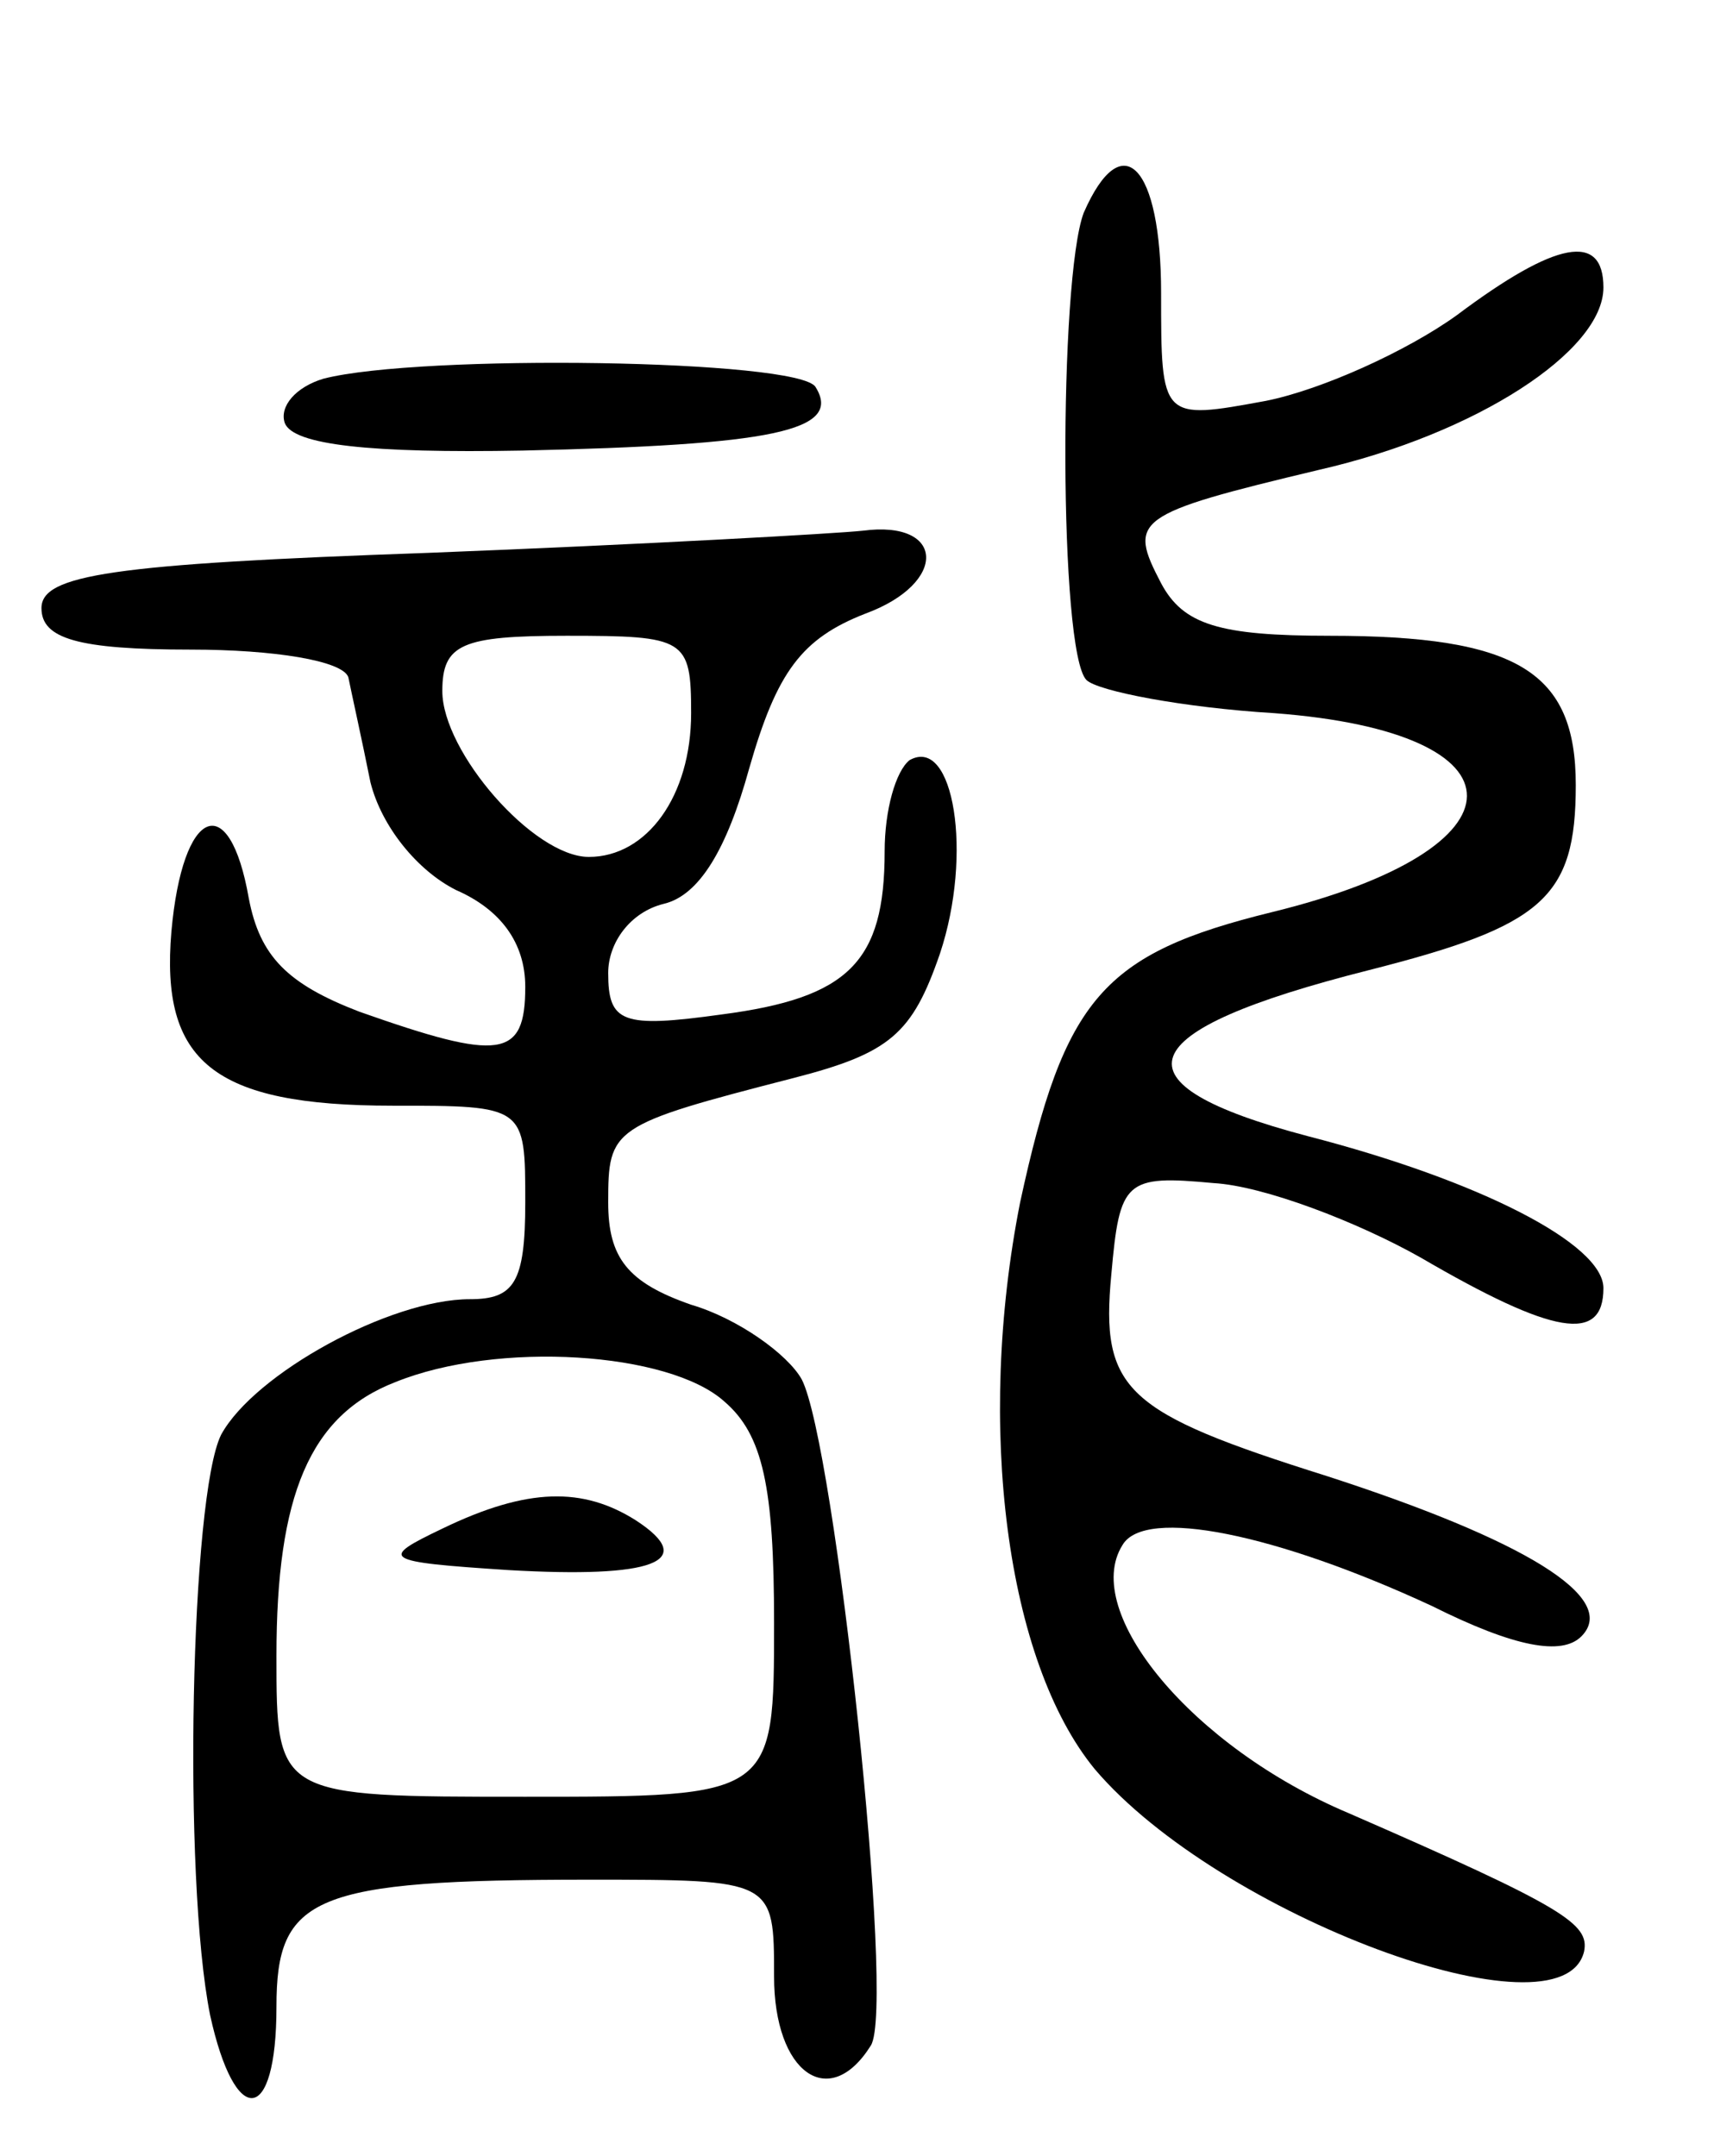 <svg version="1.0" xmlns="http://www.w3.org/2000/svg"
 width="62pt" height="78pt" viewBox="0 0 62 78"
 preserveAspectRatio="xMidYMid meet">
<g transform="translate(0,78) scale(0.1,-0.1)"
fill="#000000" stroke="none">
<path d="M392 703 c-9 -24 -9 -159 1 -169 4 -4 35 -10 68 -12 93 -7 93 -49 -1
-72 -61 -15 -75 -31 -91 -105 -16 -81 -5 -166 27 -205 45 -53 169 -99 177 -66
2 10 -7 16 -85 50 -57 24 -97 73 -82 97 8 14 56 4 112 -22 30 -15 47 -18 54
-11 14 14 -21 35 -92 58 -73 23 -82 31 -78 73 3 34 5 36 37 33 18 -1 52 -14
75 -27 48 -28 66 -31 66 -11 0 16 -45 39 -107 55 -72 19 -65 38 22 60 63 16
75 26 75 67 0 41 -21 54 -89 54 -40 0 -53 4 -61 19 -12 23 -10 25 57 41 57 13
103 43 103 66 0 20 -17 17 -53 -10 -18 -13 -49 -27 -69 -31 -38 -7 -38 -7 -38
39 0 46 -14 61 -28 29z"/>
<path d="M117 643 c-10 -3 -16 -10 -14 -16 3 -8 31 -11 86 -10 90 2 116 7 106
23 -6 10 -143 12 -178 3z"/>
<path d="M155 580 c-115 -4 -140 -8 -140 -20 0 -11 13 -15 54 -15 30 0 55 -4
57 -10 1 -5 5 -23 8 -38 4 -16 17 -32 31 -39 16 -7 25 -19 25 -35 0 -26 -9
-27 -60 -9 -26 10 -36 20 -40 41 -7 40 -24 33 -28 -12 -4 -47 15 -63 80 -63
48 0 48 0 48 -35 0 -29 -4 -35 -20 -35 -29 0 -78 -27 -90 -49 -11 -22 -14
-160 -4 -210 9 -41 24 -40 24 3 0 40 13 46 113 46 67 0 67 0 67 -35 0 -35 20
-49 35 -25 9 14 -13 218 -25 241 -5 9 -23 22 -40 27 -23 8 -30 17 -30 37 0 27
1 28 67 45 35 9 43 16 53 45 12 36 5 79 -11 70 -5 -4 -9 -18 -9 -33 0 -40 -13
-53 -59 -59 -36 -5 -41 -3 -41 15 0 11 8 22 20 25 13 3 23 20 31 49 10 35 19
47 42 56 30 11 29 34 -1 30 -9 -1 -80 -5 -157 -8z m95 -58 c0 -30 -16 -52 -37
-52 -20 0 -53 38 -53 60 0 17 7 20 45 20 43 0 45 -1 45 -28z m12 -249 c14 -12
18 -31 18 -80 0 -63 0 -63 -90 -63 -90 0 -90 0 -90 51 0 58 12 87 43 99 37 15
99 11 119 -7z"/>
<path d="M160 227 c-23 -11 -22 -12 24 -15 52 -3 69 3 46 18 -19 12 -39 12
-70 -3z"/>
</g>
</svg>
